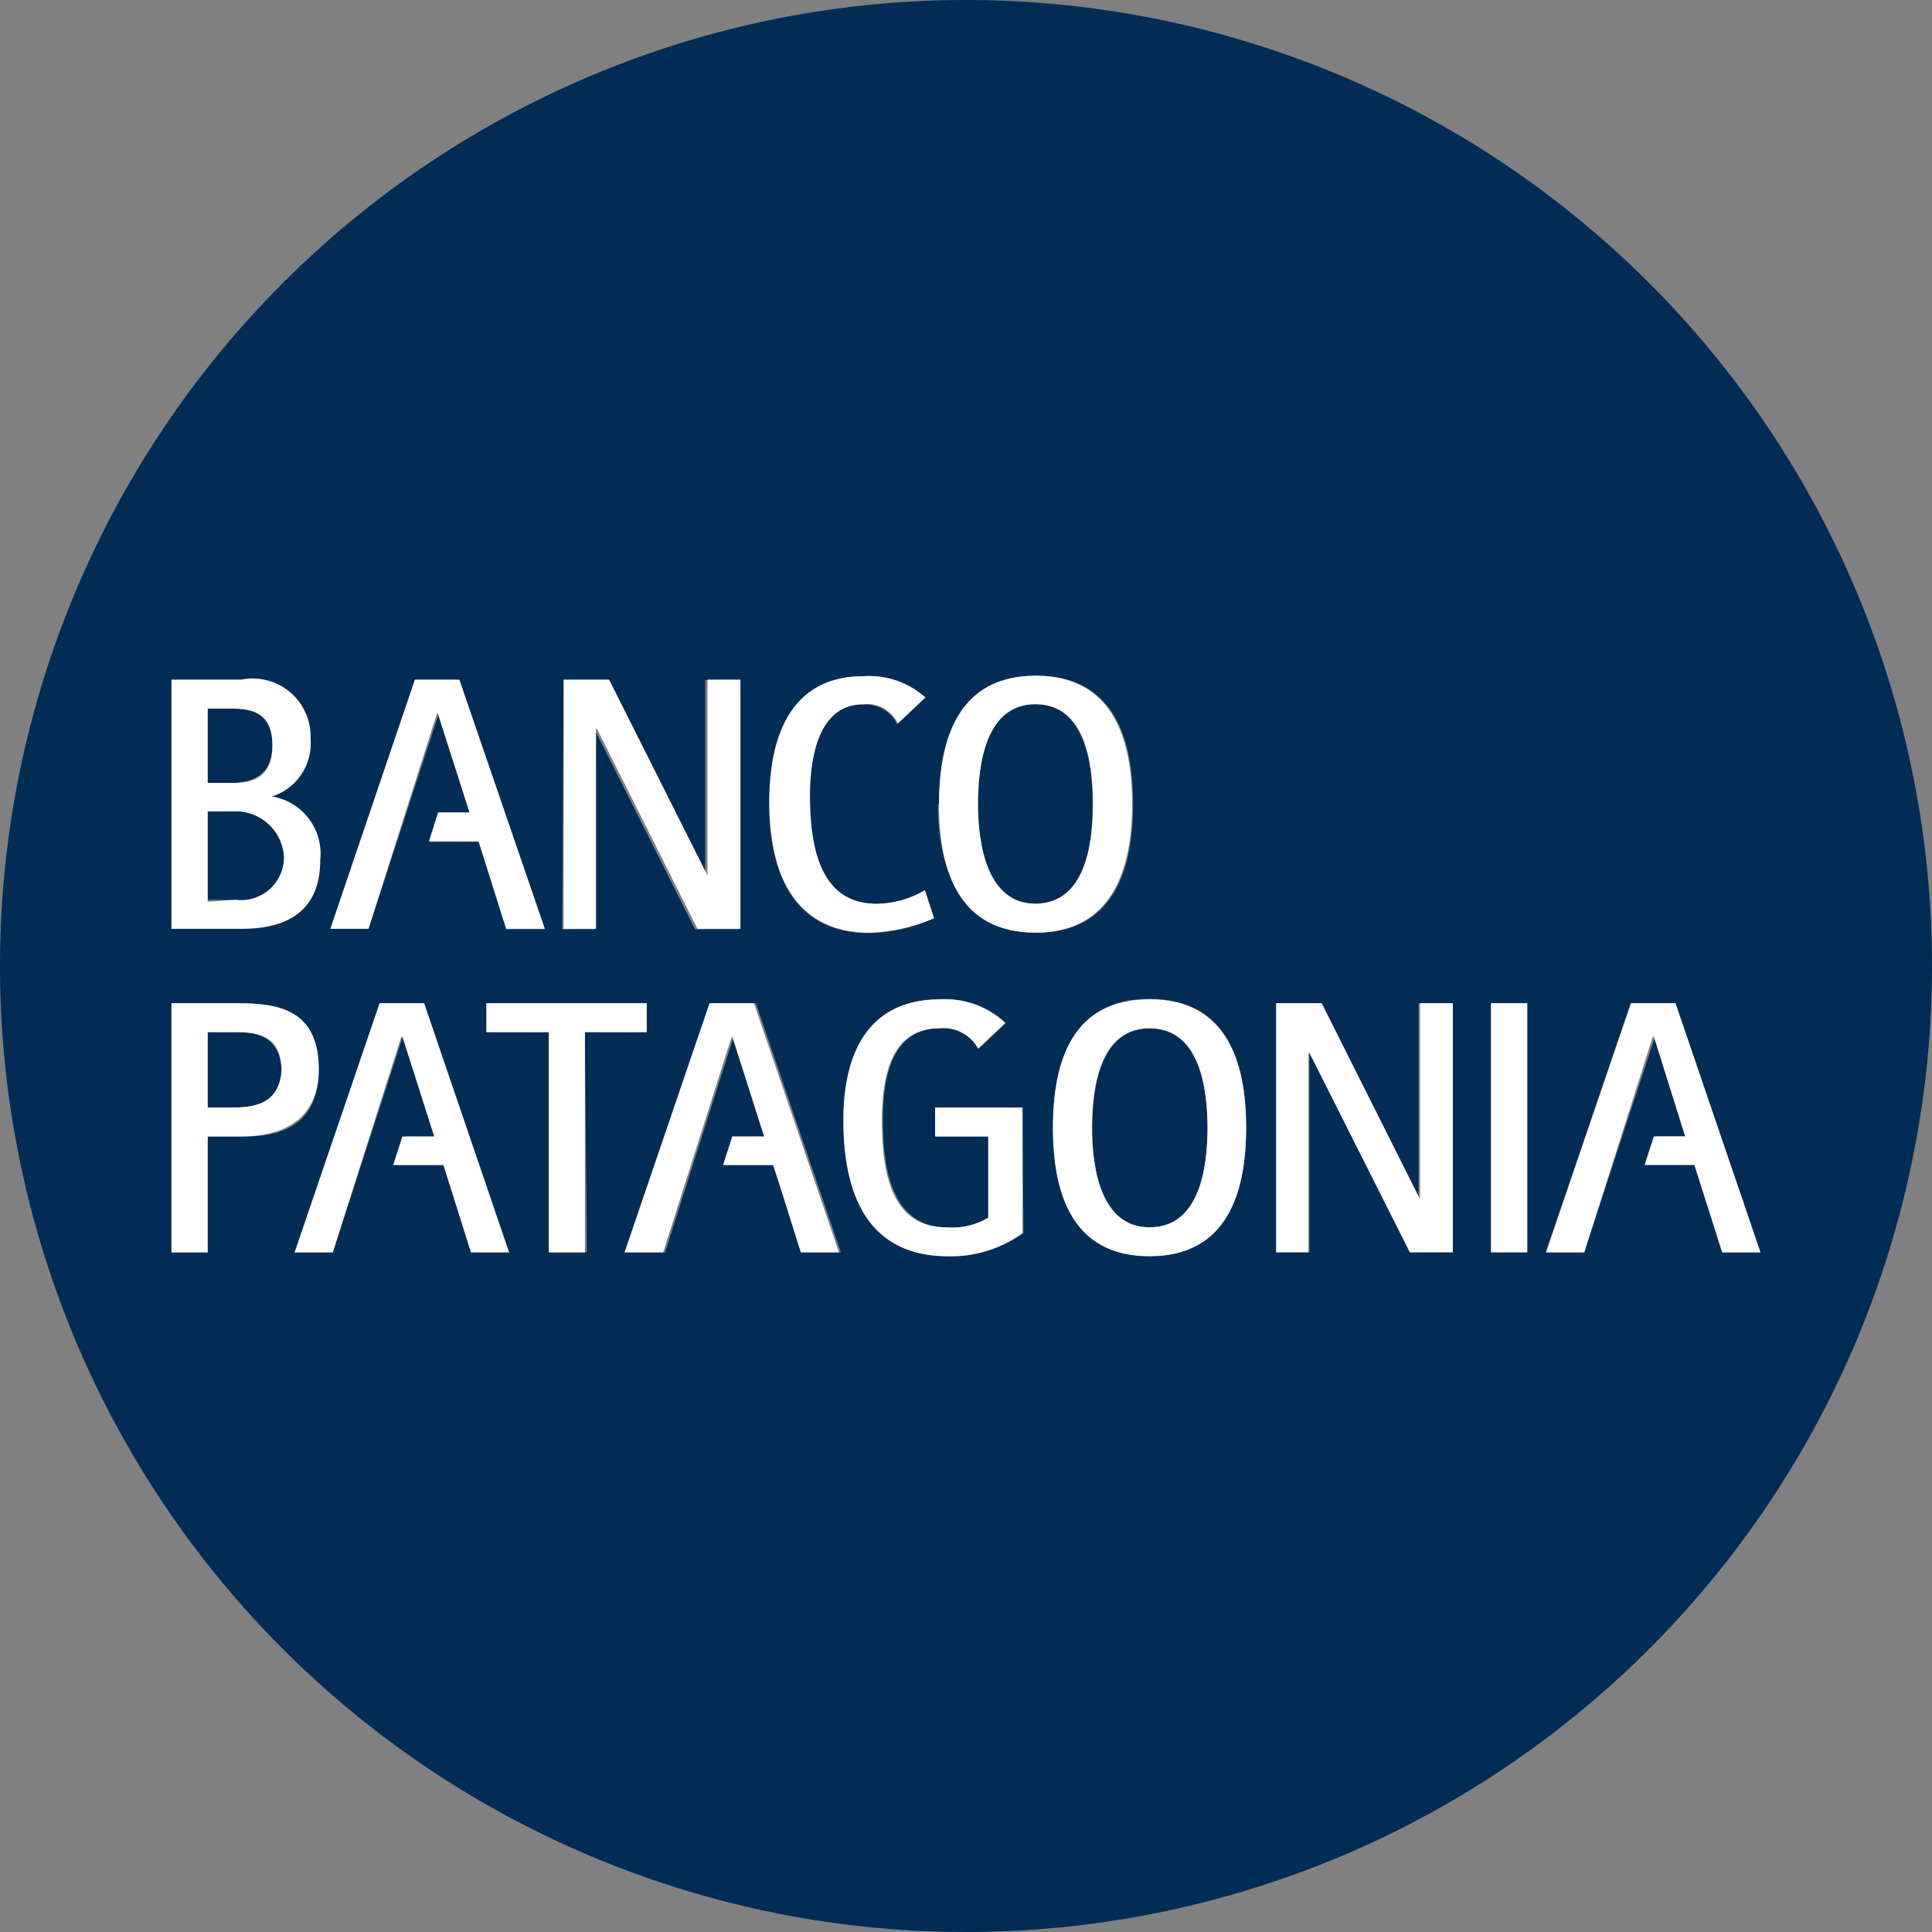 <svg id="Capa_1" data-name="Capa 1" xmlns="http://www.w3.org/2000/svg" viewBox="0 0 40 40"><rect x="0" y="0" width="40" height="40" fill="#808080" stroke="none"/><defs><style>.cls-1{fill:#002c55;}.cls-2{fill:#fff;}</style></defs><title>bancos_CH</title><g id="_Grupo_" data-name="&lt;Grupo&gt;"><path id="_Trazado_" data-name="&lt;Trazado&gt;" class="cls-1" d="M4.83,21.37H4.3v1.56h.53c.54,0,1-.14,1-.77C5.78,21.38,5.22,21.37,4.83,21.37Z"/><path id="_Trazado_2" data-name="&lt;Trazado&gt;" class="cls-1" d="M23.8,21.29c-1,0-1.19,1.22-1.19,2.06s.16,2.06,1.19,2.06S25,24.2,25,23.35,24.83,21.29,23.8,21.29Z"/><path id="_Trazado_3" data-name="&lt;Trazado&gt;" class="cls-1" d="M21.43,14.58c-1,0-1.19,1.22-1.19,2.07s.16,2.06,1.19,2.06,1.19-1.22,1.19-2.06S22.46,14.58,21.43,14.58Z"/><path id="_Trazado_4" data-name="&lt;Trazado&gt;" class="cls-1" d="M5.64,15.43c0-.73-.53-.76-.91-.76H4.3v1.54h.47C5.11,16.21,5.64,16.12,5.64,15.43Z"/><path id="_Trazado_5" data-name="&lt;Trazado&gt;" class="cls-1" d="M5.88,17.75A1,1,0,0,0,4.8,16.8H4.3v1.83h.57A.89.89,0,0,0,5.88,17.75Z"/><path id="_Trazado_compuesto_" data-name="&lt;Trazado compuesto&gt;" class="cls-1" d="M20,0A20,20,0,1,0,40,20,20,20,0,0,0,20,0ZM17.88,14a1.74,1.74,0,0,1,1.26.45l-.57.54a.71.71,0,0,0-.71-.4c-1,0-1.11,1.19-1.11,1.89,0,1.29.32,2.24,1.38,2.24a2,2,0,0,0,1-.28l.19.58a3.58,3.58,0,0,1-1.34.3c-1.14,0-2.06-.7-2.06-2.72C15.93,15.22,16.38,14,17.88,14Zm-6.21.08h.93l2,4h0v-4h.68v5.16h-.89l-2.08-4.14h0v4.14h-.67Zm-3.08,0h.92l1.77,5.16h-.8l-.57-1.81h-1l.19-.6h.65l-.66-2.07h0L7.63,19.23H6.84Zm-5,0H5a1.2,1.2,0,0,1,1.34,1.22,1.15,1.15,0,0,1-.8,1.19h0a1.2,1.2,0,0,1,1,1.32c0,1.27-1,1.42-1.65,1.42H3.55ZM5,23.53H4.3v2.4H3.55V20.77H4.79c.76,0,1.81,0,1.81,1.37S5.49,23.53,5,23.53Zm4.79,2.4-.57-1.81h-1l.19-.59H9l-.66-2.07h0L6.89,25.93H6.1l1.76-5.16h.92l1.76,5.16Zm2.36,0h-.75V21.37H10.07v-.6h3.32v.6H12.11Zm4.47,0L16,24.12H15l.19-.59h.66l-.66-2.07h0l-1.42,4.47h-.8l1.76-5.16h.92l1.76,5.16Zm4.57-.4a2.55,2.55,0,0,1-1.54.48c-1.33,0-2.17-.82-2.17-2.82,0-1.42.56-2.5,2-2.5a1.82,1.82,0,0,1,1.35.49l-.56.53a.82.82,0,0,0-.8-.42c-1,0-1.19,1-1.19,1.9s.14,2.22,1.33,2.22a1.47,1.47,0,0,0,.87-.2V23.53h-1.1v-.6h1.79Zm-1.73-8.88c0-1.4.42-2.66,2-2.66s2,1.26,2,2.66-.43,2.66-2,2.66S19.42,18,19.42,16.65ZM23.8,26c-1.59,0-2-1.27-2-2.66s.42-2.66,2-2.66,2,1.26,2,2.66S25.38,26,23.8,26Zm6.28-.08h-.89l-2.08-4.14h0v4.14h-.67V20.77h.93l2,4h0v-4h.68Zm1.54,0h-.75V20.77h.75Zm3.46-1.81h-1l.19-.59h.65l-.65-2.07h0L32.8,25.93H32l1.76-5.16h.92l1.76,5.16h-.79Z"/><path id="_Trazado_compuesto_2" data-name="&lt;Trazado compuesto&gt;" class="cls-2" d="M6.63,17.81a1.2,1.2,0,0,0-1-1.32h0a1.15,1.15,0,0,0,.8-1.19A1.2,1.2,0,0,0,5,14.07H3.55v5.16H5C5.63,19.23,6.63,19.08,6.63,17.81ZM4.3,14.67h.43c.38,0,.91,0,.91.76s-.53.78-.87.78H4.3Zm0,4V16.8h.5a1,1,0,0,1,1.08.95.89.89,0,0,1-1,.88Z"/><polygon id="_Trazado_6" data-name="&lt;Trazado&gt;" class="cls-2" points="12.34 15.09 12.36 15.09 14.44 19.23 15.33 19.23 15.33 14.07 14.65 14.07 14.65 18.11 14.64 18.11 12.61 14.07 11.67 14.07 11.67 19.23 12.34 19.23 12.34 15.09"/><path id="_Trazado_7" data-name="&lt;Trazado&gt;" class="cls-2" d="M18,19.31a3.58,3.58,0,0,0,1.34-.3l-.19-.58a2,2,0,0,1-1,.28c-1.06,0-1.38-.95-1.38-2.24,0-.7.14-1.89,1.11-1.89a.71.71,0,0,1,.71.4l.57-.54A1.74,1.74,0,0,0,17.88,14c-1.5,0-1.95,1.23-1.95,2.6C15.93,18.61,16.85,19.31,18,19.31Z"/><path id="_Trazado_compuesto_3" data-name="&lt;Trazado compuesto&gt;" class="cls-2" d="M23.44,16.65c0-1.4-.43-2.66-2-2.66s-2,1.26-2,2.66.42,2.66,2,2.66S23.44,18,23.44,16.65Zm-2,2.06c-1,0-1.19-1.22-1.19-2.06s.16-2.07,1.19-2.07,1.19,1.22,1.19,2.07S22.46,18.71,21.43,18.71Z"/><polygon id="_Trazado_8" data-name="&lt;Trazado&gt;" class="cls-2" points="9.05 14.76 9.06 14.76 9.72 16.82 9.07 16.82 8.88 17.42 9.91 17.42 10.48 19.23 11.28 19.23 9.51 14.07 8.59 14.07 6.84 19.23 7.63 19.23 9.05 14.76"/><path id="_Trazado_compuesto_4" data-name="&lt;Trazado compuesto&gt;" class="cls-2" d="M6.6,22.14c0-1.35-1-1.37-1.81-1.37H3.55v5.16H4.3v-2.4H5C5.49,23.53,6.6,23.41,6.6,22.14Zm-1.77.79H4.3V21.37h.53c.39,0,1,0,1,.79C5.78,22.79,5.37,22.93,4.83,22.93Z"/><polygon id="_Trazado_9" data-name="&lt;Trazado&gt;" class="cls-2" points="13.39 20.77 10.07 20.77 10.07 21.37 11.36 21.37 11.36 25.93 12.11 25.93 12.11 21.37 13.39 21.37 13.39 20.77"/><path id="_Trazado_compuesto_5" data-name="&lt;Trazado compuesto&gt;" class="cls-2" d="M23.8,20.69c-1.59,0-2,1.26-2,2.66s.42,2.66,2,2.66,2-1.27,2-2.66S25.38,20.69,23.8,20.69Zm0,4.72c-1,0-1.19-1.21-1.19-2.06s.16-2.06,1.19-2.06S25,22.51,25,23.35,24.83,25.41,23.8,25.41Z"/><polygon id="_Trazado_10" data-name="&lt;Trazado&gt;" class="cls-2" points="29.4 24.81 29.39 24.81 27.36 20.77 26.42 20.77 26.42 25.93 27.09 25.93 27.09 21.8 27.11 21.8 29.19 25.93 30.08 25.93 30.08 20.77 29.4 20.77 29.4 24.81"/><rect id="_Trazado_11" data-name="&lt;Trazado&gt;" class="cls-2" x="30.87" y="20.77" width="0.75" height="5.16"/><path id="_Trazado_12" data-name="&lt;Trazado&gt;" class="cls-2" d="M19.36,23.53h1.1v1.68a1.47,1.47,0,0,1-.87.2c-1.19,0-1.33-1.24-1.33-2.22s.22-1.9,1.19-1.9a.82.82,0,0,1,.8.42l.56-.53a1.82,1.82,0,0,0-1.35-.49c-1.46,0-2,1.08-2,2.5,0,2,.84,2.82,2.17,2.82a2.55,2.55,0,0,0,1.54-.48v-2.6H19.36Z"/><polygon id="_Trazado_13" data-name="&lt;Trazado&gt;" class="cls-2" points="7.86 20.77 6.1 25.93 6.89 25.93 8.31 21.46 8.33 21.46 8.99 23.53 8.33 23.53 8.14 24.12 9.18 24.12 9.75 25.93 10.54 25.93 8.78 20.77 7.86 20.77"/><polygon id="_Trazado_14" data-name="&lt;Trazado&gt;" class="cls-2" points="34.69 20.77 33.77 20.77 32.01 25.93 32.8 25.93 34.22 21.46 34.24 21.46 34.89 23.53 34.24 23.53 34.05 24.12 35.08 24.12 35.66 25.93 36.45 25.93 34.69 20.77"/><polygon id="_Trazado_15" data-name="&lt;Trazado&gt;" class="cls-2" points="14.69 20.77 12.93 25.93 13.73 25.93 15.15 21.46 15.16 21.46 15.82 23.53 15.16 23.53 14.97 24.12 16.01 24.12 16.58 25.93 17.37 25.93 15.61 20.77 14.69 20.77"/></g></svg>